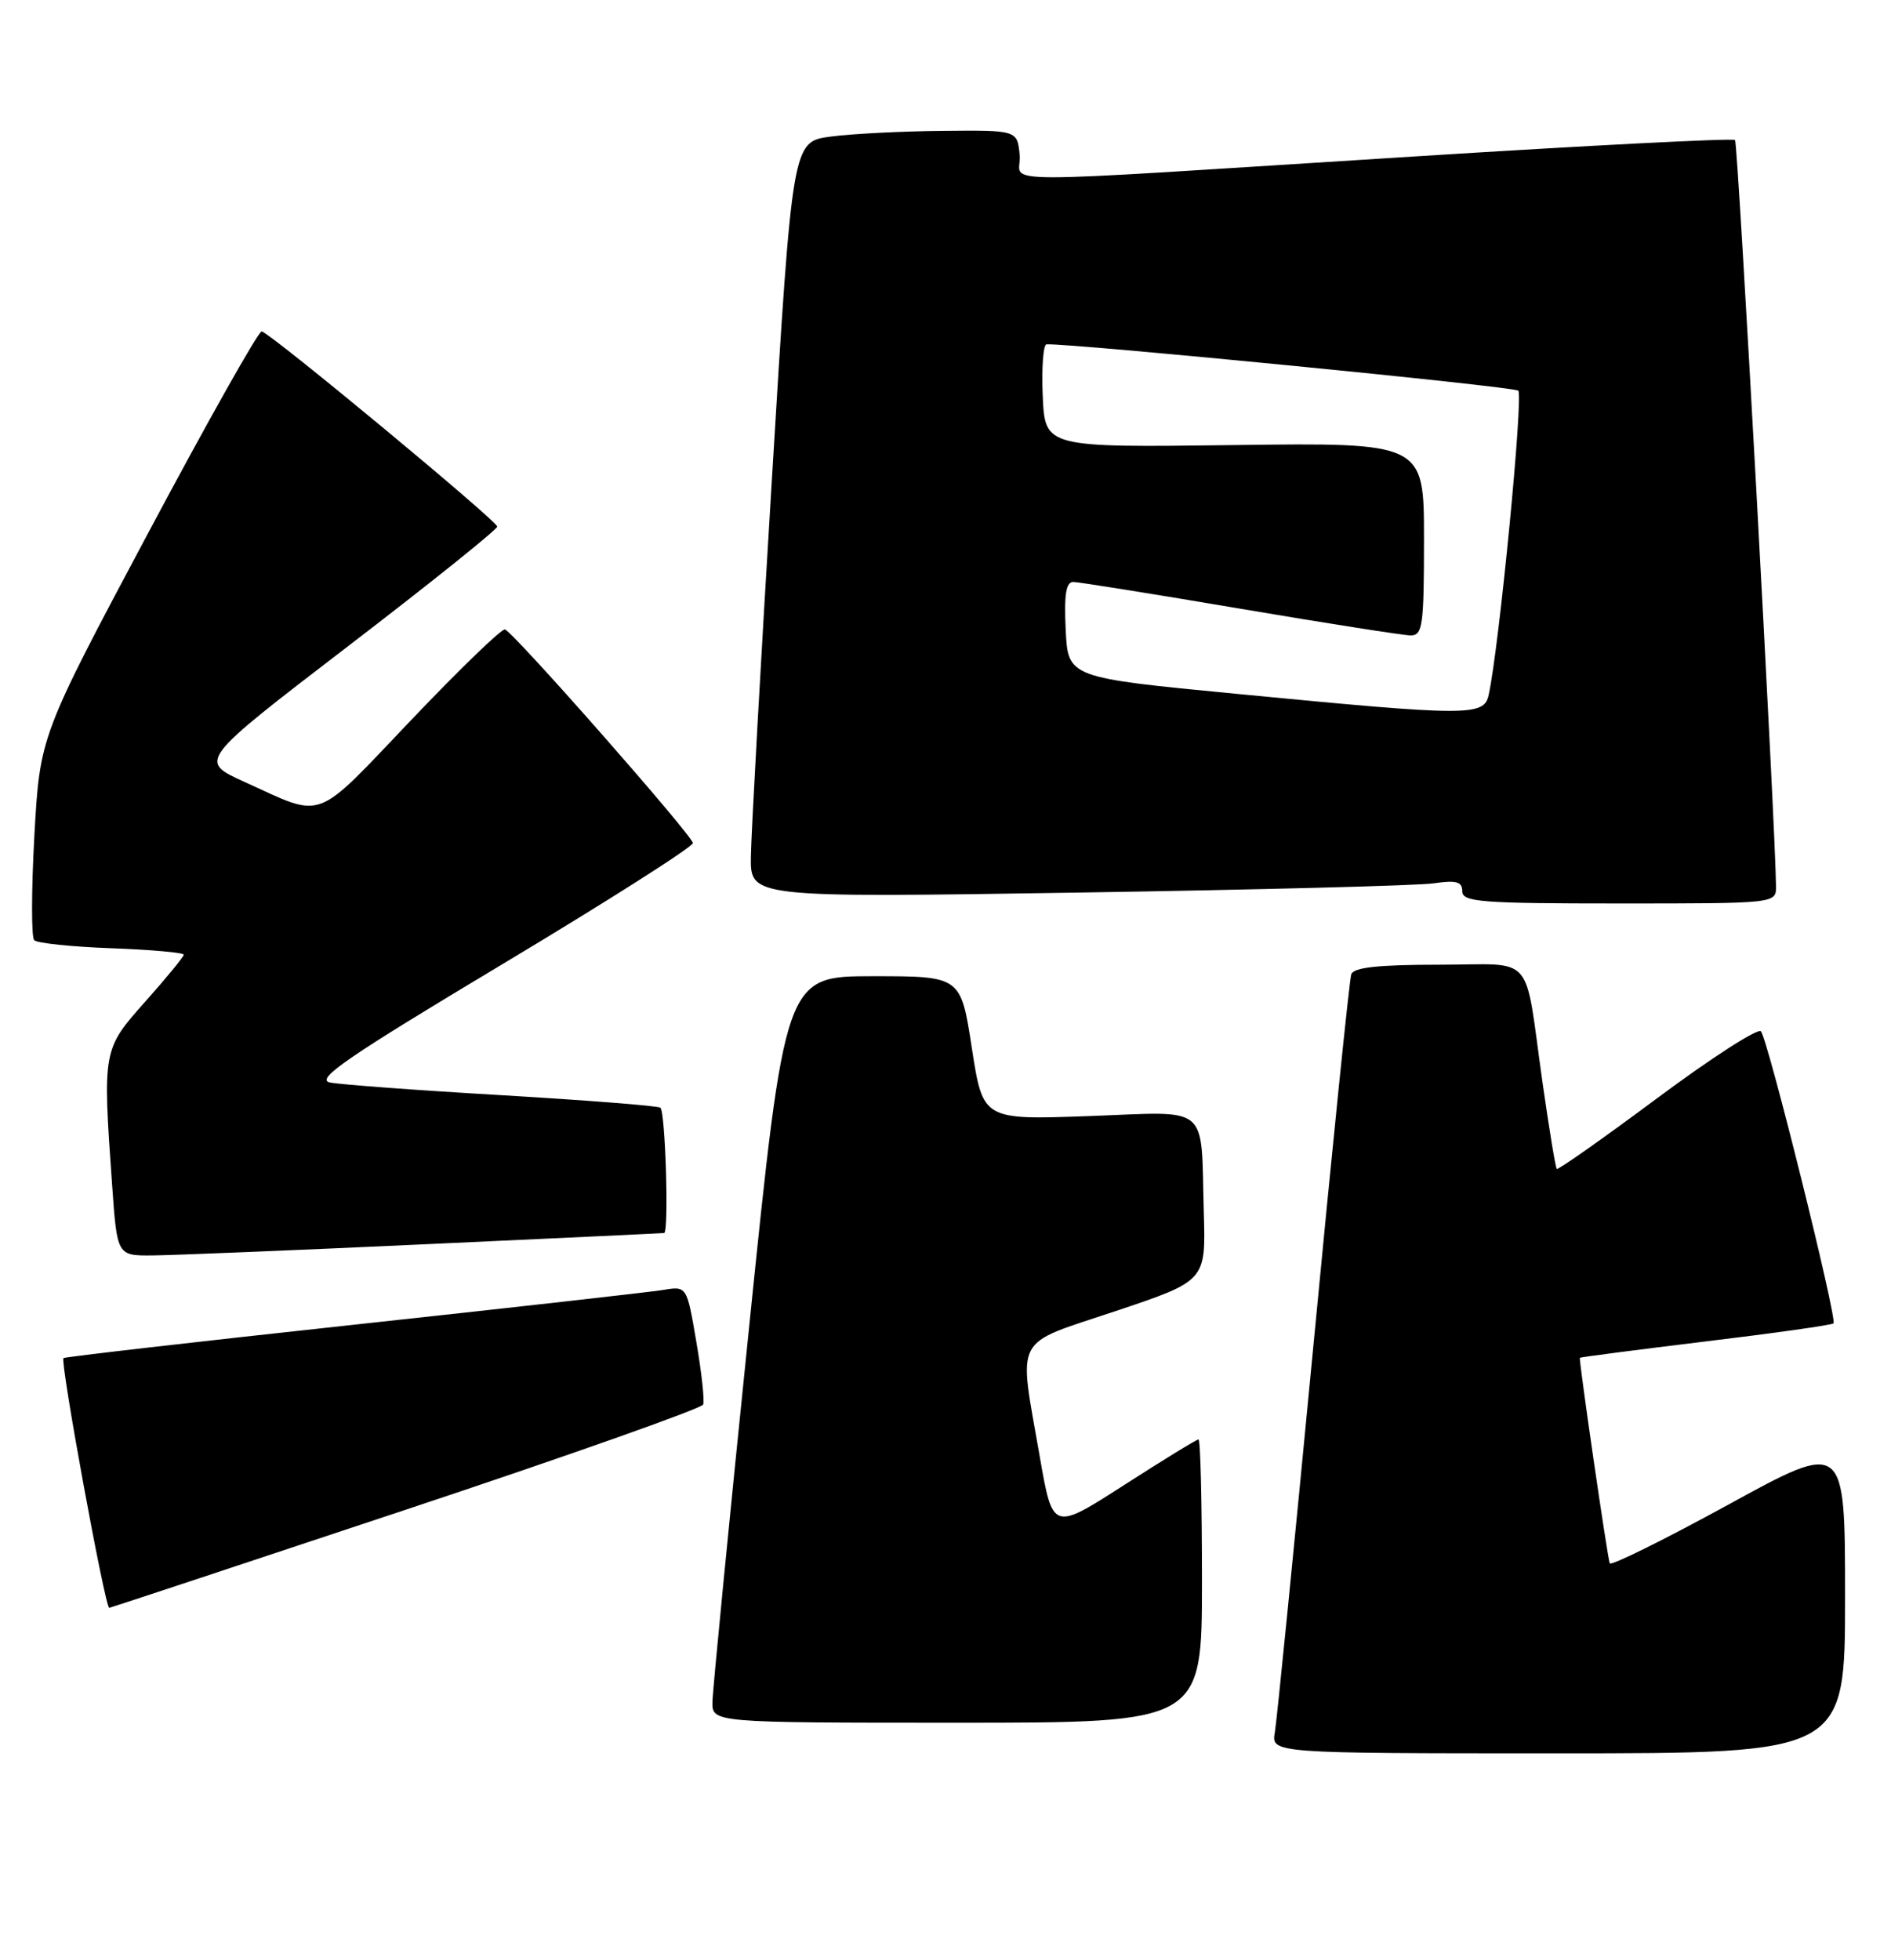 <?xml version="1.0" encoding="UTF-8" standalone="no"?>
<!DOCTYPE svg PUBLIC "-//W3C//DTD SVG 1.1//EN" "http://www.w3.org/Graphics/SVG/1.1/DTD/svg11.dtd" >
<svg xmlns="http://www.w3.org/2000/svg" xmlns:xlink="http://www.w3.org/1999/xlink" version="1.1" viewBox="0 0 247 256">
 <g >
 <path fill="currentColor"
d=" M 241.00 208.58 C 241.00 188.16 241.00 188.16 225.75 196.52 C 217.36 201.11 210.39 204.56 210.26 204.18 C 209.93 203.23 206.20 177.54 206.36 177.34 C 206.44 177.25 213.84 176.29 222.80 175.20 C 231.77 174.12 239.28 173.06 239.49 172.84 C 240.01 172.32 230.91 135.71 230.01 134.70 C 229.61 134.25 223.52 138.18 216.46 143.43 C 209.41 148.68 203.50 152.84 203.34 152.67 C 203.18 152.51 202.35 147.46 201.49 141.44 C 199.03 124.10 200.70 126.00 187.95 126.00 C 180.04 126.00 176.81 126.35 176.50 127.25 C 176.26 127.94 174.02 149.88 171.53 176.00 C 169.03 202.12 166.78 224.74 166.52 226.25 C 166.05 229.00 166.05 229.00 203.53 229.00 C 241.00 229.00 241.00 229.00 241.00 208.58 Z  M 157.00 206.50 C 157.00 196.32 156.80 188.00 156.55 188.00 C 156.30 188.00 151.91 190.69 146.80 193.98 C 137.50 199.95 137.50 199.95 135.81 190.23 C 133.02 174.15 132.17 175.78 145.75 171.23 C 157.50 167.29 157.50 167.29 157.24 158.40 C 156.83 143.96 158.29 145.19 142.21 145.77 C 128.39 146.27 128.39 146.27 126.94 136.88 C 125.50 127.50 125.50 127.50 114.02 127.50 C 102.54 127.50 102.54 127.50 97.83 173.50 C 95.23 198.80 93.09 220.74 93.06 222.25 C 93.00 225.00 93.00 225.00 125.00 225.00 C 157.00 225.00 157.00 225.00 157.00 206.50 Z  M 53.00 197.18 C 74.18 190.14 91.66 183.95 91.85 183.44 C 92.04 182.92 91.64 179.23 90.95 175.23 C 89.71 167.96 89.71 167.96 86.61 168.48 C 84.90 168.76 66.64 170.81 46.04 173.04 C 25.43 175.27 8.45 177.22 8.29 177.38 C 7.83 177.84 13.72 210.00 14.27 210.00 C 14.40 209.99 31.82 204.23 53.00 197.18 Z  M 55.50 162.51 C 72.55 161.73 86.61 161.07 86.75 161.04 C 87.39 160.93 86.91 145.06 86.25 144.67 C 85.84 144.42 76.50 143.69 65.50 143.04 C 54.50 142.40 44.41 141.65 43.09 141.38 C 41.13 140.97 45.39 138.05 65.59 125.95 C 79.29 117.74 90.50 110.61 90.50 110.11 C 90.50 109.18 67.24 82.73 65.96 82.21 C 65.57 82.05 60.05 87.38 53.70 94.05 C 40.85 107.53 42.50 106.92 31.91 102.11 C 25.91 99.39 25.91 99.39 45.41 84.44 C 56.13 76.23 64.93 69.17 64.95 68.78 C 65.00 68.09 35.63 43.74 34.19 43.28 C 33.81 43.15 27.14 55.00 19.36 69.60 C 5.22 96.14 5.22 96.14 4.49 109.12 C 4.10 116.26 4.08 122.42 4.47 122.80 C 4.85 123.19 9.40 123.66 14.58 123.85 C 19.76 124.04 24.00 124.42 24.00 124.69 C 24.00 124.96 21.75 127.70 19.00 130.79 C 13.40 137.08 13.39 137.11 14.65 154.85 C 15.30 164.00 15.30 164.00 19.90 163.97 C 22.43 163.95 38.45 163.30 55.50 162.51 Z  M 231.98 115.75 C 231.91 107.90 227.01 18.67 226.63 18.29 C 226.37 18.03 207.56 18.99 184.83 20.43 C 126.80 24.08 133.56 24.10 133.19 20.25 C 132.87 17.00 132.87 17.00 123.19 17.09 C 117.86 17.14 111.25 17.47 108.50 17.84 C 103.50 18.50 103.50 18.50 100.83 62.50 C 99.35 86.70 98.12 108.92 98.08 111.87 C 98.00 117.24 98.00 117.24 140.75 116.58 C 164.26 116.21 185.19 115.67 187.25 115.37 C 190.24 114.94 191.00 115.15 191.00 116.41 C 191.00 117.81 193.44 118.00 211.50 118.00 C 232.00 118.00 232.00 118.00 231.98 115.75 Z  M 161.50 90.62 C 139.50 88.50 139.50 88.50 139.20 82.25 C 138.98 77.64 139.24 76.00 140.20 76.01 C 140.92 76.02 150.72 77.59 162.00 79.50 C 173.28 81.41 183.29 82.98 184.25 82.99 C 185.82 83.00 186.00 81.74 186.00 70.41 C 186.00 57.81 186.00 57.81 161.25 58.13 C 136.50 58.45 136.50 58.45 136.20 51.73 C 136.04 48.03 136.27 44.99 136.70 44.97 C 140.27 44.85 197.68 50.48 198.31 51.02 C 199.01 51.62 195.82 84.51 194.45 90.75 C 193.84 93.57 191.95 93.56 161.50 90.62 Z "/>
</g>
</svg>